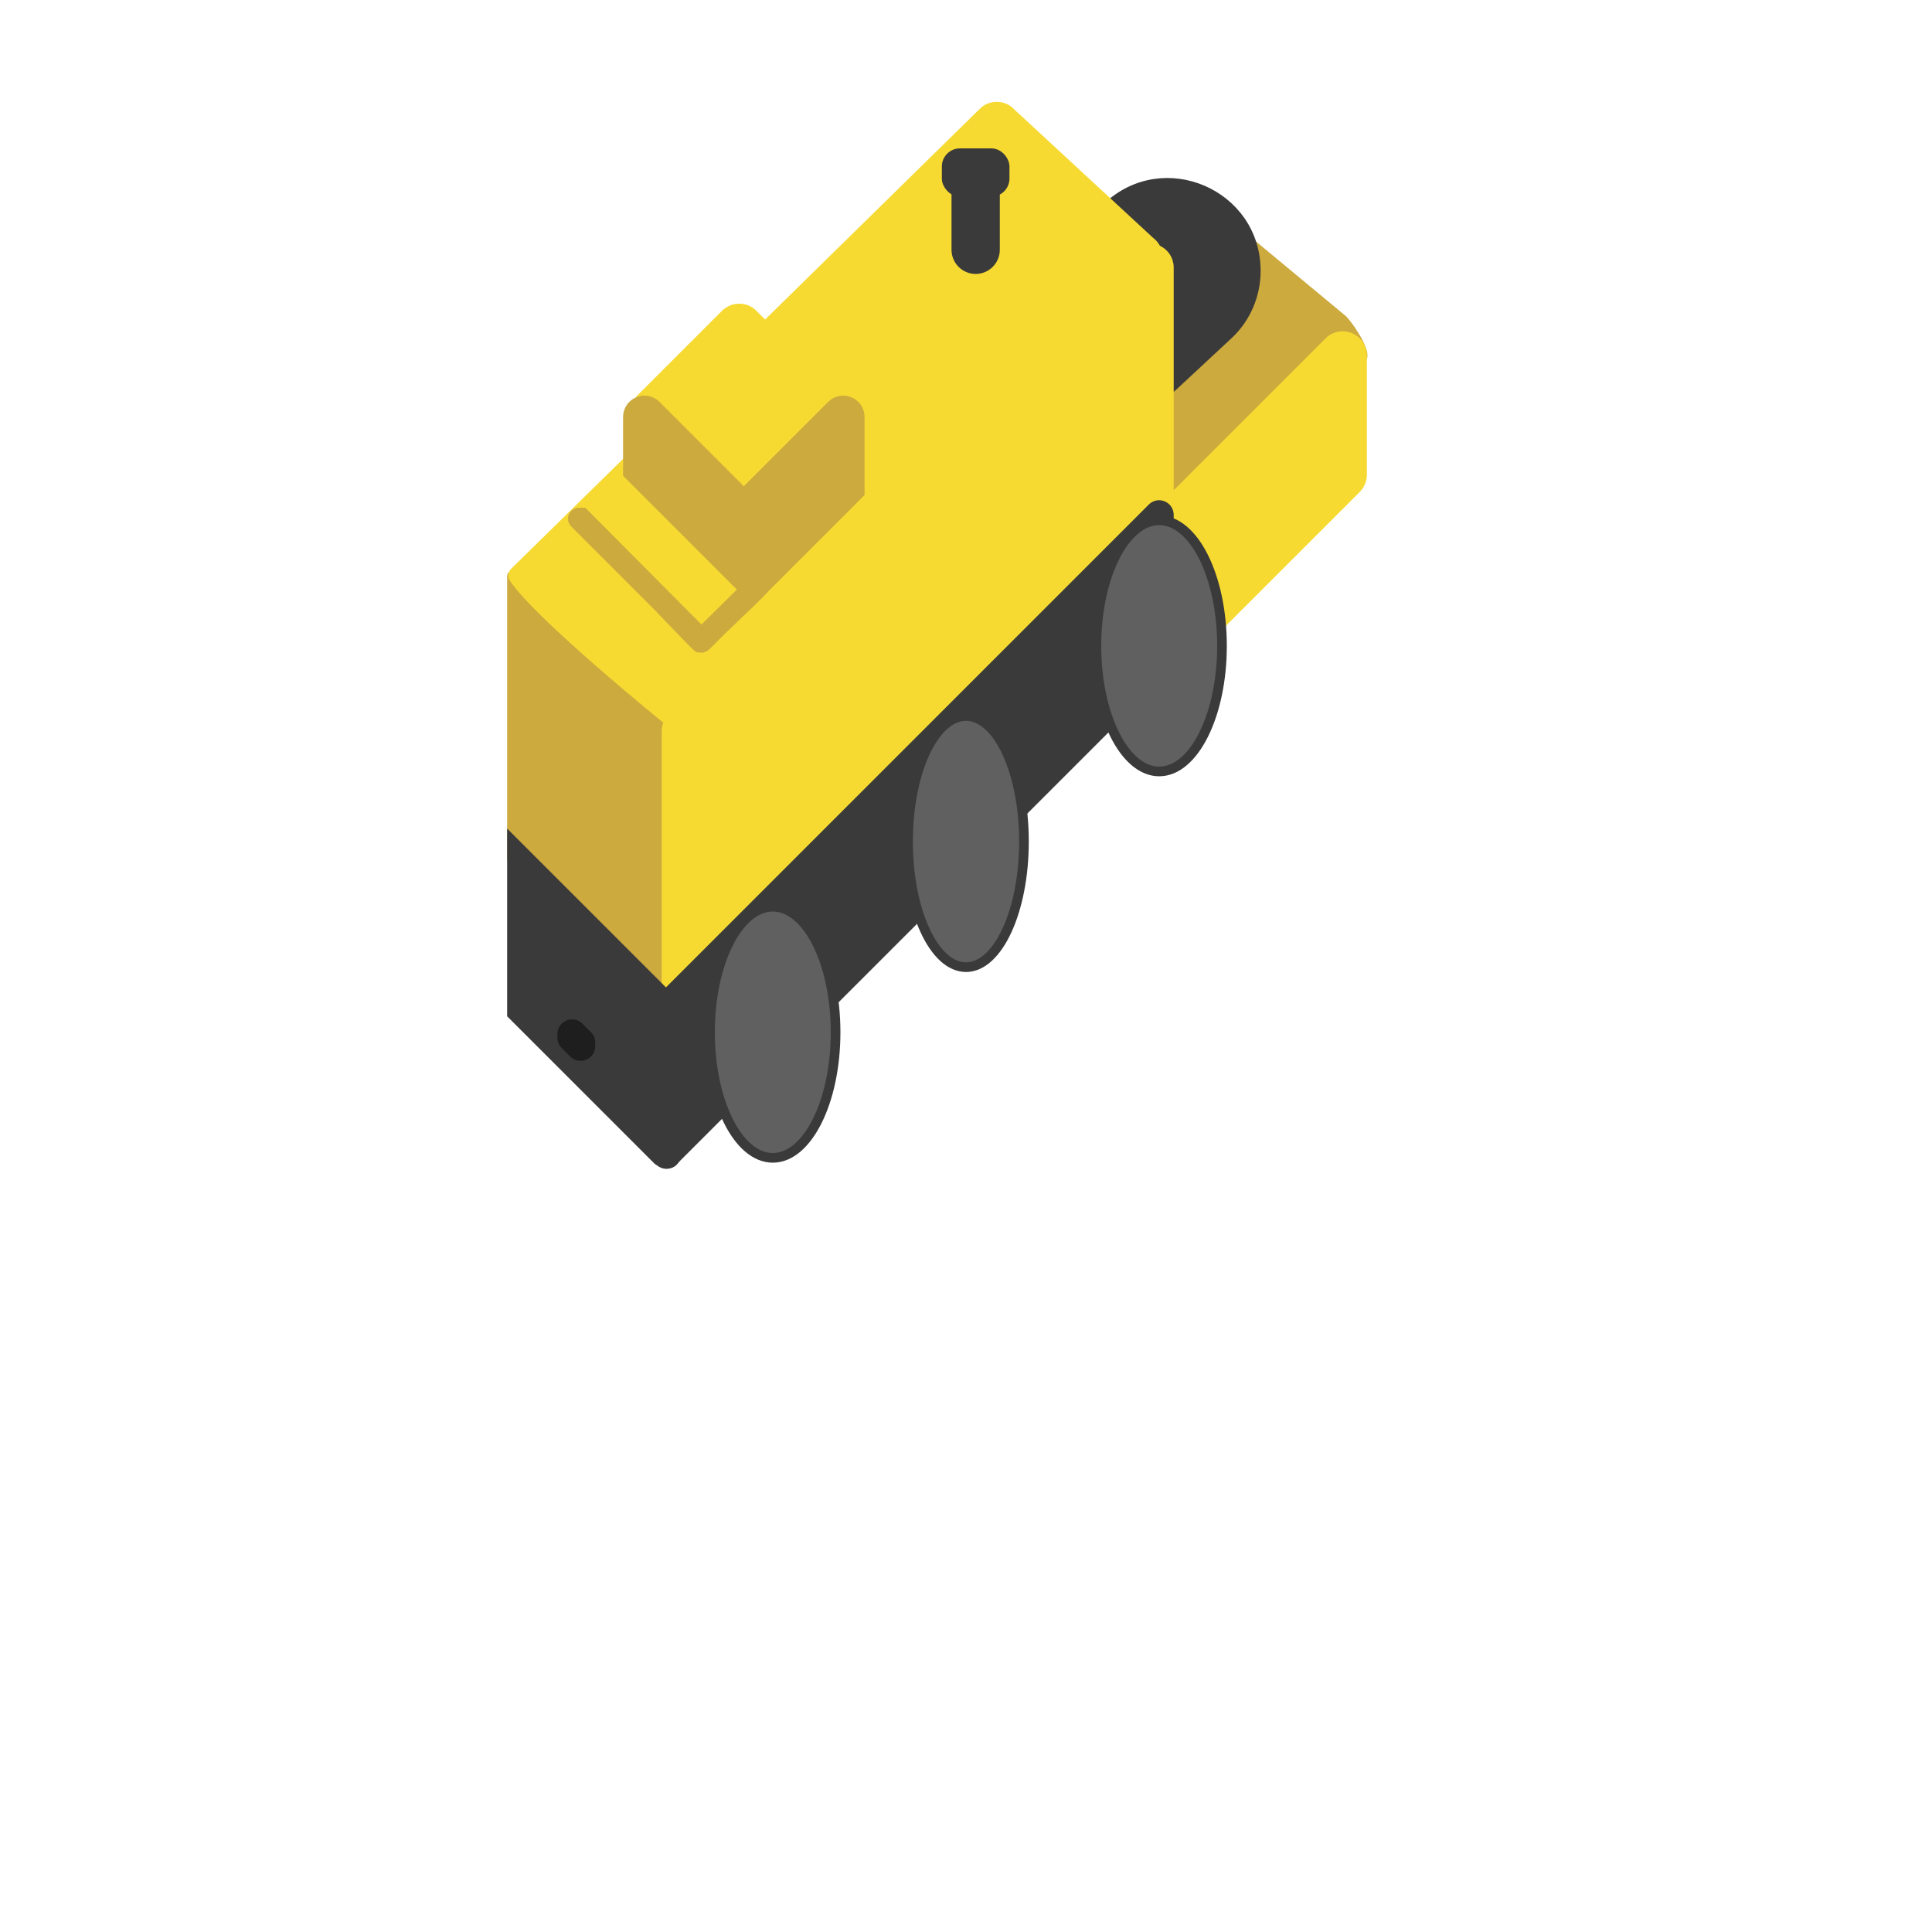 <?xml version="1.0" encoding="UTF-8"?>
<svg id="Layer_1" data-name="Layer 1" xmlns="http://www.w3.org/2000/svg" viewBox="0 0 100 100">
  <defs>
    <style>
      .cls-1 {
        fill: #1e1e1e;
        stroke: #1e1e1e;
      }

      .cls-1, .cls-2, .cls-3, .cls-4, .cls-5 {
        stroke-miterlimit: 10;
        stroke-width: .5px;
      }

      .cls-2 {
        fill: #ccaa3e;
        stroke: #ccaa3e;
      }

      .cls-3 {
        fill: #606060;
      }

      .cls-3, .cls-4 {
        stroke: #3a3a3a;
      }

      .cls-4 {
        fill: #3a3a3a;
      }

      .cls-5 {
        fill: #f7da31;
        stroke: #f7da31;
      }
    </style>
  </defs>
  <path id="Ram_Front" data-name="Ram Front" class="cls-2" d="M62.79,12.16l-8.99,7.99c-.19.19-.29.44-.29.71l-2,6.17c0,.27.11.52.29.71l6.65,6.65c.5.5,1.36.34,1.64-.32l10.42-15.57c.16-.37-.71-1.65-1-1.94l-5.29-4.39c-.39-.4-1.03-.4-1.42,0h-.01Z"/>
  <path id="Ram" class="cls-2" d="M34.21,37.46l-7.67-7.67s-.04,0-.04.02v14.6c0,.22.09.43.26.58l7.63,6.67.11-.05v-13.44c0-.27-.11-.52-.29-.71Z"/>
  <path id="Head" class="cls-4" d="M65,14.02c0,1.22-.49,2.4-1.37,3.25l-2.88,2.68c-2.99,2.69-7.75.57-7.75-3.45h0c0-1.32.56-2.57,1.54-3.45l2.78-2.33c2.9-2.75,7.68-.69,7.68,3.3h0Z"/>
  <path id="Ram-2" class="cls-5" d="M57.05,29.43l11.74-11.74c.63-.63,1.71-.18,1.71.71v6.17c0,.27-.11.52-.29.71l-10.49,10.49c-1.19,1.19-3.21.35-3.21-1.33v-3.67c0-.5.2-.98.55-1.33h-.01Z"/>
  <path id="Body" class="cls-5" d="M34.79,37.14l24-24c.63-.63,1.71-.18,1.71.71v14.16c0,.27-.11.52-.29.71l-24,24c-.63.63-1.71.18-1.71-.71v-14.16c0-.27.11-.52.29-.71Z"/>
  <path id="Body_Line" data-name="Body Line" class="cls-4" d="M34.65,51.28l24.99-24.99c.32-.32.86-.09.86.36v7.57c0,.13-.05.26-.15.36l-25.49,25.49c-.13.13-.37.04-.37-.15v-8.27c0-.13.05-.26.15-.36h0Z"/>
  <ellipse id="Wheel_1" data-name="Wheel 1" class="cls-3" cx="60" cy="33.43" rx="3.25" ry="6.5"/>
  <ellipse id="Wheel_2" data-name="Wheel 2" class="cls-3" cx="50" cy="43.56" rx="3" ry="6.5"/>
  <ellipse id="Wheel_3" data-name="Wheel 3" class="cls-3" cx="40" cy="53.43" rx="3.25" ry="6.5"/>
  <path id="Body-2" class="cls-5" d="M59.6,14.05l-25.1,23.17s-6.59-5.34-7.9-7.3c-.07-.1-.04-.23.04-.31L50.9,5.8c.35-.34.89-.37,1.28-.09l7.34,6.79c.51.37.55,1.12.09,1.54h-.01Z"/>
  <path id="Seat" class="cls-5" d="M37.55,16.26l-4.29,4.29,6,6,5-5-5.29-5.29c-.39-.39-1.02-.39-1.41,0h0Z"/>
  <path id="Seat-2" class="cls-2" d="M32.5,24.52l5.83,5.83c.06.06.17.02.17-.07v-4.4c0-.23-.09-.45-.25-.61l-4.29-4.29c-.54-.54-1.46-.16-1.46.61v2.93Z"/>
  <path id="Seat_Back" data-name="Seat Back" class="cls-2" d="M37.91,32.06l-1.37,1.37c-.2.2-.54.06-.54-.22v-.23l2.5-2.47h1c0,.08-1.53,1.5-1.59,1.56h0Z"/>
  <path id="Seat-3" class="cls-2" d="M44.5,25.52l-5.83,5.83c-.06.06-.17.02-.17-.07v-5.4c0-.23.09-.45.25-.61l4.29-4.29c.54-.54,1.46-.16,1.46.61v3.93Z"/>
  <path class="cls-4" d="M50.5,13.93h0c-.55,0-1-.45-1-1v-3h2v3c0,.55-.45,1-1,1Z"/>
  <rect id="Exhaust_Tip" data-name="Exhaust Tip" class="cls-4" x="49" y="7.93" width="3" height="2" rx=".69" ry=".69"/>
  <path id="Seat_Back-2" data-name="Seat Back-2" class="cls-2" d="M34.61,31.94l-4.87-4.87c-.2-.2-.06-.54.22-.54h.23l5.97,6v1c-.08,0-1.5-1.53-1.56-1.59h.01Z"/>
  <path id="Body_Line-2" data-name="Body Line-2" class="cls-4" d="M26.5,52.5l7.53,7.53c.17.17.47.05.47-.2v-8.22c0-.07-.03-.14-.08-.2l-7.92-7.92v9h0Z"/>
  <path class="cls-4" d="M34,59.75c0,.28.22.5.5.5s.5-.22.5-.5.03-4.5-.25-4.5-.75,4.22-.75,4.5Z"/>
  <path id="Body_Line-3" data-name="Body Line-3" class="cls-1" d="M29.25,54.07l.44.44c.32.32.87.09.87-.36v-.19c0-.14-.05-.27-.15-.36l-.44-.44c-.32-.32-.87-.09-.87.36v.19c0,.14.05.27.15.36Z"/>
</svg>
